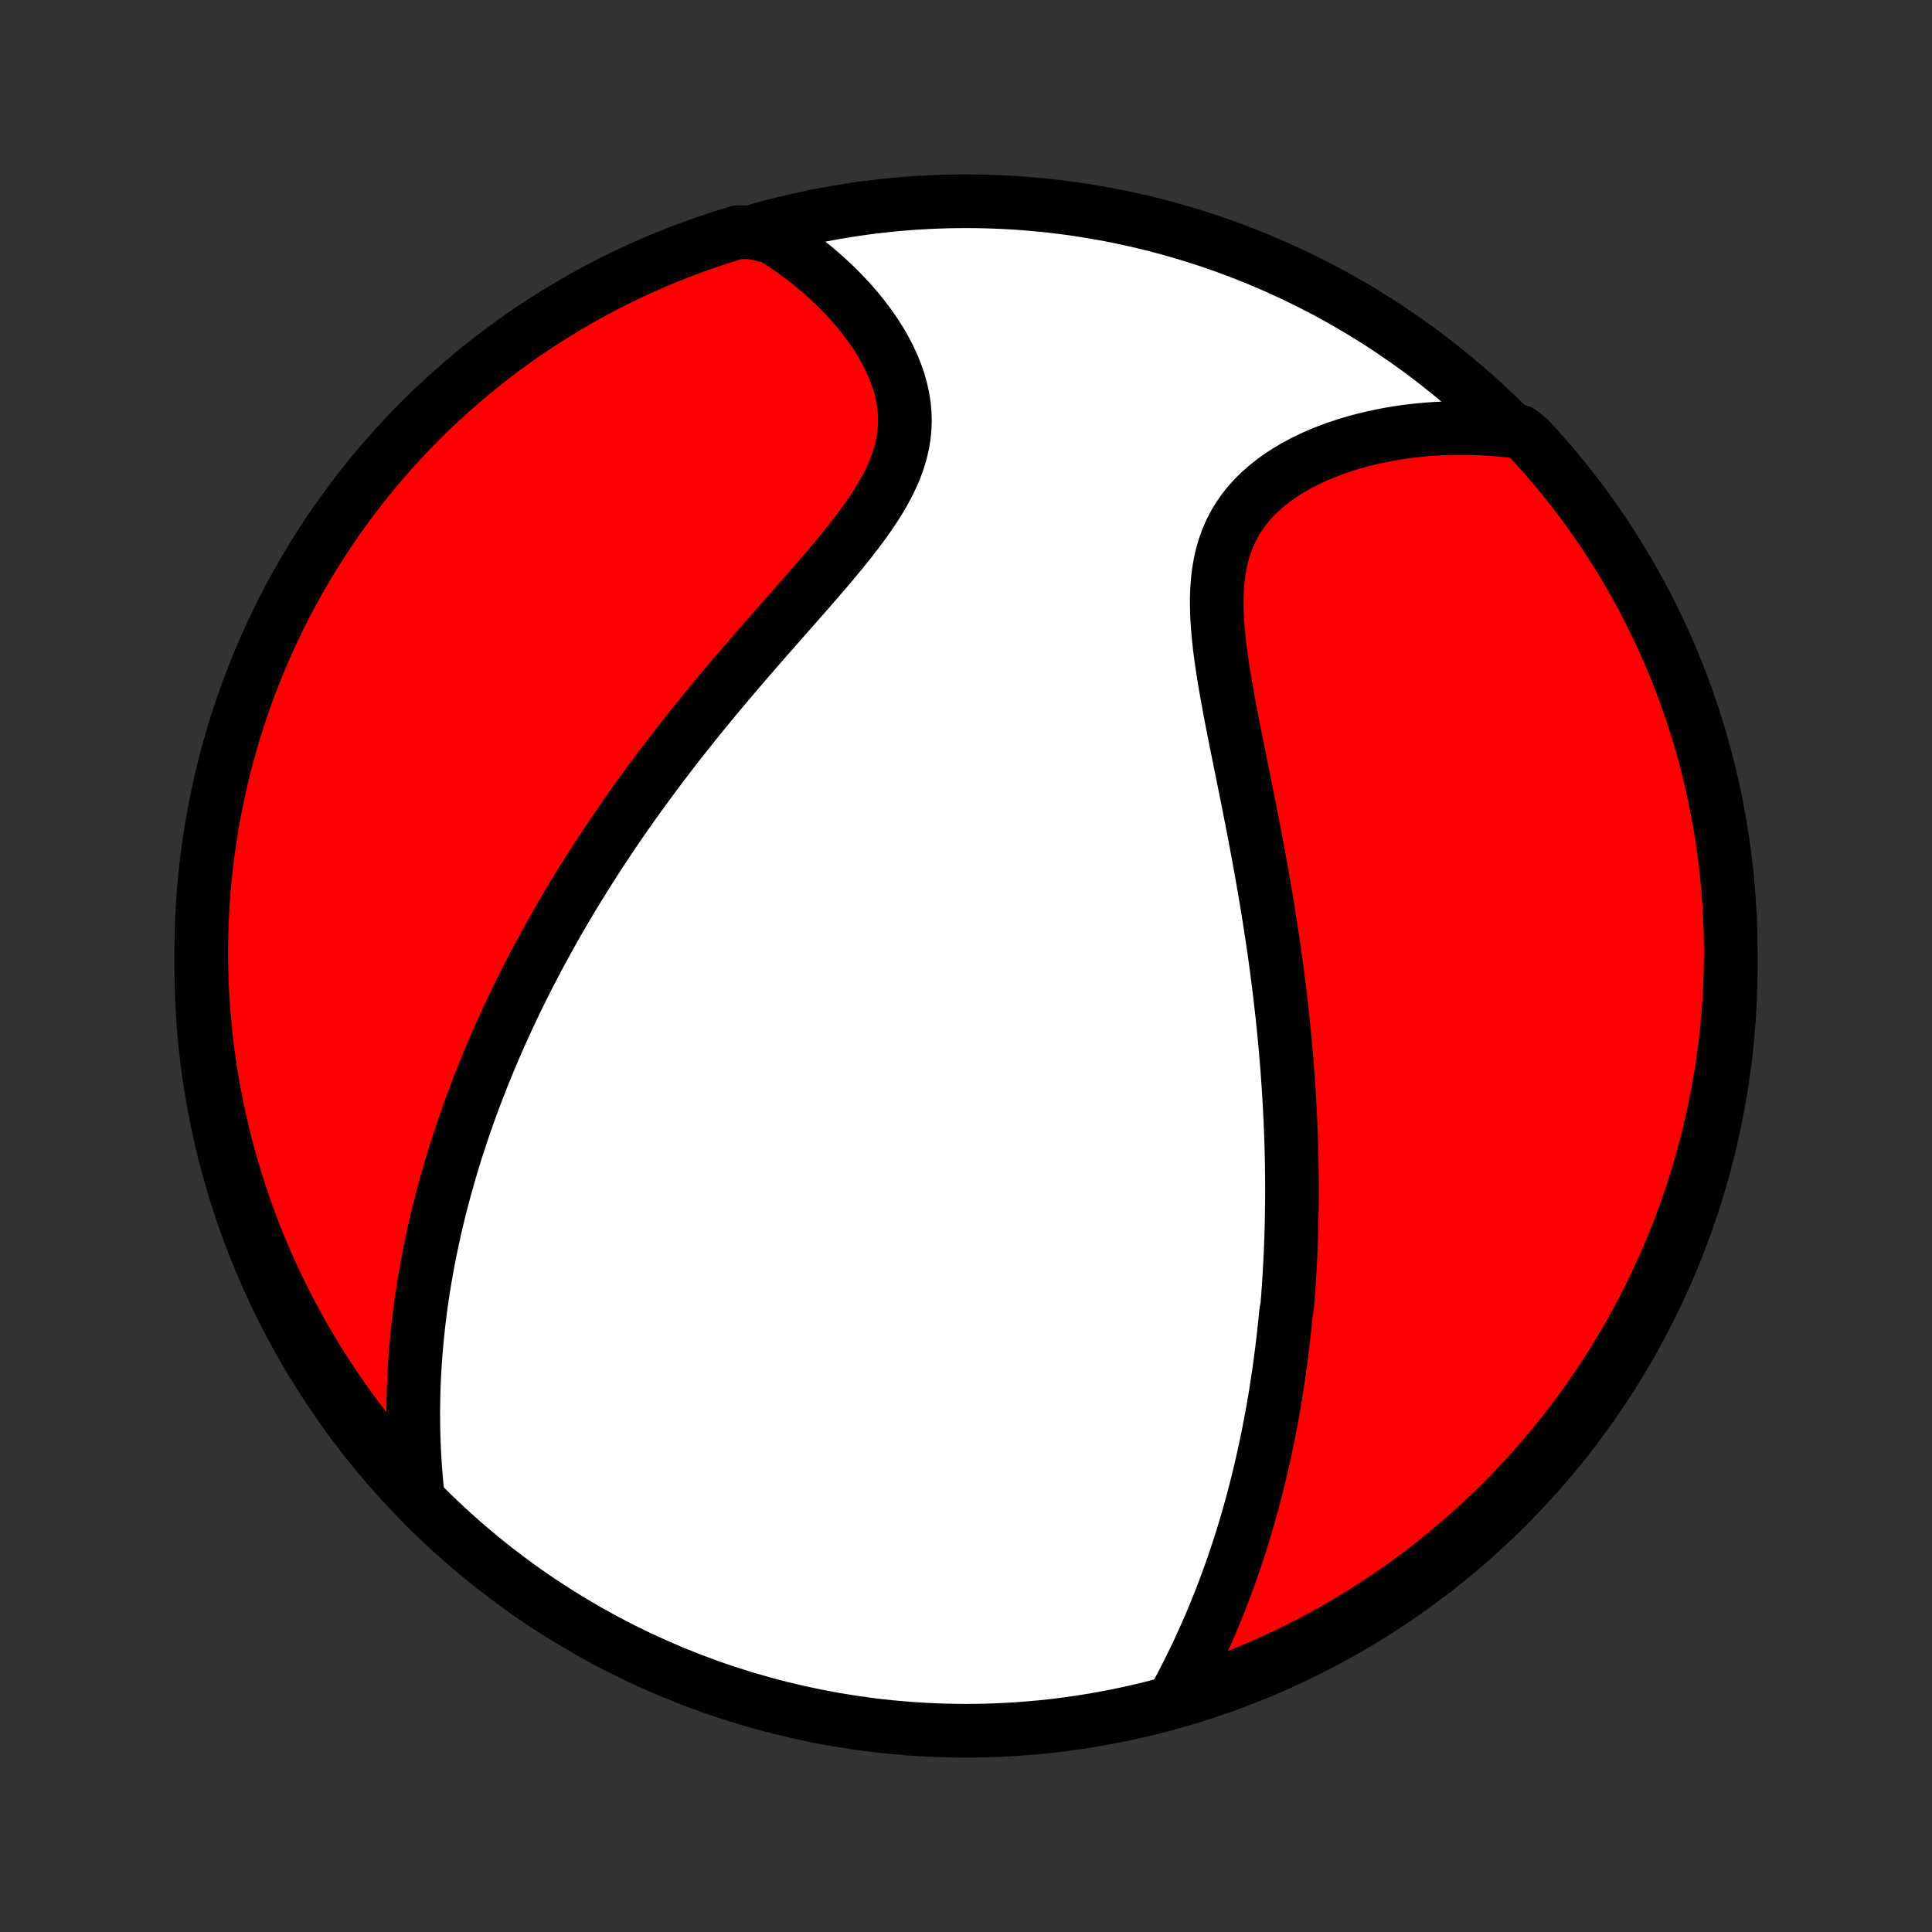 <?xml version="1.0" encoding="utf-8" standalone="no"?>
<!DOCTYPE svg PUBLIC "-//W3C//DTD SVG 1.1//EN"
  "http://www.w3.org/Graphics/SVG/1.1/DTD/svg11.dtd">
<!-- Created with matplotlib (http://matplotlib.org/) -->
<svg height="72pt" version="1.1" viewBox="0 0 72 72" width="72pt" xmlns="http://www.w3.org/2000/svg" xmlns:xlink="http://www.w3.org/1999/xlink">
 <rect x="0" y="0" width="72" height="72" fill="#333333" stroke="none"/>
 <defs>
  <style type="text/css">
*{stroke-linecap:butt;stroke-linejoin:round;}
  </style>
 </defs>
 <g id="figure_1">
  <g id="patch_1">
   <path d="
M0 72
L72 72
L72 0
L0 0
z
" style="fill:none;"/>
  </g>
  <g id="axes_1">
   <g id="PatchCollection_1">
    <defs>
     <path d="
M36 -7.5
C43.558 -7.5 50.808 -10.503 56.153 -15.848
C61.497 -21.192 64.5 -28.442 64.5 -36
C64.5 -43.558 61.497 -50.808 56.153 -56.153
C50.808 -61.497 43.558 -64.5 36 -64.5
C28.442 -64.5 21.192 -61.497 15.848 -56.153
C10.503 -50.808 7.5 -43.558 7.5 -36
C7.5 -28.442 10.503 -21.192 15.848 -15.848
C21.192 -10.503 28.442 -7.5 36 -7.5
z
" id="C0_0_a811fe30f3"/>
     <path d="
M43.741 -8.656
L43.891 -8.932
L44.037 -9.208
L44.18 -9.484
L44.32 -9.76
L44.456 -10.036
L44.589 -10.312
L44.718 -10.587
L44.844 -10.863
L44.966 -11.137
L45.086 -11.412
L45.202 -11.685
L45.314 -11.958
L45.424 -12.231
L45.531 -12.502
L45.634 -12.774
L45.734 -13.044
L45.832 -13.313
L45.927 -13.582
L46.019 -13.85
L46.108 -14.117
L46.195 -14.383
L46.279 -14.648
L46.36 -14.912
L46.439 -15.176
L46.516 -15.439
L46.59 -15.701
L46.662 -15.962
L46.731 -16.223
L46.799 -16.482
L46.864 -16.741
L46.928 -17
L46.989 -17.257
L47.048 -17.514
L47.105 -17.77
L47.161 -18.026
L47.214 -18.282
L47.266 -18.536
L47.316 -18.791
L47.364 -19.044
L47.411 -19.298
L47.456 -19.551
L47.499 -19.804
L47.541 -20.056
L47.581 -20.308
L47.62 -20.56
L47.657 -20.812
L47.692 -21.064
L47.726 -21.316
L47.759 -21.568
L47.79 -21.819
L47.82 -22.071
L47.849 -22.323
L47.876 -22.576
L47.901 -22.828
L47.926 -23.081
L47.971 -23.334
L47.992 -23.588
L48.011 -23.842
L48.029 -24.096
L48.045 -24.351
L48.061 -24.607
L48.075 -24.863
L48.088 -25.12
L48.1 -25.378
L48.11 -25.637
L48.119 -25.896
L48.127 -26.157
L48.134 -26.419
L48.139 -26.681
L48.143 -26.945
L48.146 -27.21
L48.148 -27.476
L48.148 -27.743
L48.147 -28.012
L48.145 -28.282
L48.141 -28.554
L48.136 -28.827
L48.13 -29.102
L48.122 -29.378
L48.113 -29.656
L48.102 -29.936
L48.09 -30.218
L48.077 -30.501
L48.062 -30.787
L48.046 -31.074
L48.028 -31.363
L48.009 -31.655
L47.988 -31.949
L47.965 -32.245
L47.941 -32.543
L47.916 -32.843
L47.889 -33.146
L47.86 -33.451
L47.829 -33.759
L47.797 -34.069
L47.763 -34.382
L47.727 -34.697
L47.689 -35.015
L47.65 -35.335
L47.609 -35.658
L47.566 -35.984
L47.521 -36.313
L47.474 -36.644
L47.425 -36.978
L47.374 -37.314
L47.322 -37.654
L47.268 -37.995
L47.212 -38.34
L47.153 -38.688
L47.093 -39.037
L47.032 -39.39
L46.968 -39.745
L46.903 -40.102
L46.836 -40.462
L46.768 -40.824
L46.698 -41.189
L46.627 -41.555
L46.554 -41.923
L46.48 -42.294
L46.406 -42.665
L46.331 -43.039
L46.255 -43.413
L46.179 -43.789
L46.103 -44.165
L46.028 -44.542
L45.953 -44.92
L45.88 -45.297
L45.809 -45.674
L45.74 -46.051
L45.674 -46.426
L45.611 -46.801
L45.553 -47.173
L45.5 -47.543
L45.453 -47.911
L45.414 -48.275
L45.382 -48.635
L45.359 -48.991
L45.347 -49.343
L45.345 -49.689
L45.356 -50.029
L45.381 -50.362
L45.42 -50.688
L45.475 -51.007
L45.545 -51.317
L45.633 -51.619
L45.738 -51.911
L45.861 -52.194
L46.001 -52.467
L46.159 -52.729
L46.334 -52.981
L46.525 -53.223
L46.733 -53.454
L46.956 -53.674
L47.193 -53.883
L47.443 -54.082
L47.706 -54.27
L47.979 -54.448
L48.263 -54.616
L48.557 -54.773
L48.858 -54.92
L49.167 -55.058
L49.482 -55.186
L49.803 -55.304
L50.129 -55.413
L50.459 -55.513
L50.792 -55.603
L51.128 -55.685
L51.467 -55.758
L51.807 -55.823
L52.148 -55.879
L52.491 -55.927
L52.833 -55.966
L53.176 -55.998
L53.519 -56.022
L53.861 -56.039
L54.202 -56.048
L54.542 -56.049
L54.881 -56.044
L55.218 -56.031
L55.554 -56.011
L55.888 -55.984
L56.219 -55.951
L56.653 -55.911
L56.992 -55.64
L57.325 -55.276
L57.652 -54.907
L57.972 -54.532
L58.286 -54.151
L58.592 -53.765
L58.892 -53.373
L59.185 -52.977
L59.471 -52.574
L59.749 -52.167
L60.021 -51.755
L60.285 -51.338
L60.541 -50.917
L60.79 -50.491
L61.032 -50.06
L61.266 -49.625
L61.492 -49.186
L61.711 -48.743
L61.922 -48.297
L62.124 -47.846
L62.319 -47.392
L62.506 -46.934
L62.685 -46.473
L62.855 -46.009
L63.018 -45.542
L63.172 -45.072
L63.318 -44.599
L63.456 -44.123
L63.585 -43.645
L63.706 -43.165
L63.818 -42.682
L63.922 -42.198
L64.017 -41.711
L64.104 -41.223
L64.183 -40.733
L64.252 -40.242
L64.313 -39.75
L64.366 -39.256
L64.41 -38.761
L64.445 -38.266
L64.472 -37.77
L64.489 -37.273
L64.499 -36.776
L64.499 -36.279
L64.491 -35.781
L64.474 -35.284
L64.449 -34.787
L64.415 -34.29
L64.372 -33.794
L64.32 -33.298
L64.26 -32.803
L64.191 -32.31
L64.114 -31.817
L64.028 -31.326
L63.934 -30.836
L63.831 -30.347
L63.719 -29.861
L63.6 -29.376
L63.471 -28.893
L63.335 -28.413
L63.19 -27.934
L63.037 -27.458
L62.875 -26.985
L62.706 -26.515
L62.528 -26.047
L62.342 -25.582
L62.148 -25.121
L61.946 -24.663
L61.736 -24.208
L61.519 -23.757
L61.294 -23.31
L61.06 -22.867
L60.82 -22.427
L60.572 -21.992
L60.316 -21.561
L60.053 -21.134
L59.782 -20.712
L59.505 -20.295
L59.22 -19.882
L58.928 -19.474
L58.629 -19.072
L58.323 -18.674
L58.01 -18.282
L57.691 -17.895
L57.365 -17.514
L57.033 -17.138
L56.694 -16.768
L56.349 -16.404
L55.997 -16.045
L55.64 -15.693
L55.276 -15.347
L54.907 -15.008
L54.532 -14.675
L54.151 -14.348
L53.765 -14.028
L53.373 -13.714
L52.977 -13.408
L52.574 -13.108
L52.167 -12.815
L51.755 -12.529
L51.338 -12.251
L50.917 -11.979
L50.491 -11.715
L50.06 -11.459
L49.625 -11.21
L49.186 -10.968
L48.743 -10.734
L48.297 -10.508
L47.846 -10.289
L47.392 -10.079
L46.934 -9.876
L46.473 -9.681
L46.009 -9.494
L45.542 -9.315
L45.072 -9.145
L44.599 -8.982
z
" id="C0_1_b00da37172"/>
     <path d="
M15.568 -16.248
L15.533 -16.577
L15.503 -16.904
L15.477 -17.228
L15.455 -17.551
L15.437 -17.871
L15.422 -18.189
L15.412 -18.504
L15.405 -18.818
L15.402 -19.129
L15.401 -19.437
L15.405 -19.743
L15.411 -20.047
L15.421 -20.349
L15.433 -20.648
L15.449 -20.945
L15.467 -21.239
L15.488 -21.532
L15.512 -21.822
L15.539 -22.11
L15.568 -22.396
L15.599 -22.68
L15.633 -22.961
L15.669 -23.241
L15.707 -23.519
L15.748 -23.795
L15.79 -24.069
L15.835 -24.341
L15.882 -24.611
L15.931 -24.88
L15.981 -25.147
L16.034 -25.413
L16.089 -25.676
L16.145 -25.939
L16.203 -26.2
L16.263 -26.459
L16.325 -26.718
L16.389 -26.975
L16.454 -27.23
L16.521 -27.485
L16.589 -27.739
L16.66 -27.991
L16.732 -28.243
L16.805 -28.493
L16.88 -28.743
L16.957 -28.992
L17.035 -29.24
L17.116 -29.487
L17.197 -29.734
L17.281 -29.98
L17.366 -30.226
L17.452 -30.471
L17.54 -30.715
L17.63 -30.959
L17.722 -31.203
L17.815 -31.447
L17.91 -31.69
L18.006 -31.934
L18.105 -32.177
L18.205 -32.42
L18.307 -32.663
L18.41 -32.906
L18.516 -33.149
L18.623 -33.392
L18.732 -33.636
L18.843 -33.879
L18.956 -34.123
L19.07 -34.367
L19.187 -34.612
L19.306 -34.857
L19.427 -35.102
L19.55 -35.349
L19.675 -35.595
L19.802 -35.842
L19.932 -36.09
L20.063 -36.339
L20.197 -36.588
L20.334 -36.838
L20.472 -37.089
L20.613 -37.341
L20.757 -37.593
L20.903 -37.847
L21.052 -38.102
L21.203 -38.357
L21.357 -38.614
L21.513 -38.872
L21.673 -39.13
L21.835 -39.391
L22 -39.652
L22.168 -39.914
L22.339 -40.178
L22.513 -40.442
L22.69 -40.708
L22.87 -40.976
L23.053 -41.244
L23.239 -41.514
L23.429 -41.785
L23.622 -42.058
L23.818 -42.332
L24.018 -42.607
L24.221 -42.883
L24.427 -43.161
L24.636 -43.44
L24.849 -43.72
L25.066 -44.002
L25.285 -44.285
L25.509 -44.569
L25.735 -44.853
L25.965 -45.14
L26.198 -45.427
L26.434 -45.715
L26.673 -46.004
L26.915 -46.294
L27.16 -46.585
L27.408 -46.877
L27.658 -47.169
L27.91 -47.462
L28.165 -47.756
L28.421 -48.05
L28.679 -48.344
L28.939 -48.639
L29.198 -48.934
L29.459 -49.229
L29.719 -49.525
L29.979 -49.82
L30.237 -50.115
L30.493 -50.411
L30.747 -50.706
L30.998 -51.001
L31.244 -51.296
L31.485 -51.591
L31.72 -51.886
L31.947 -52.18
L32.166 -52.474
L32.376 -52.769
L32.575 -53.063
L32.761 -53.358
L32.934 -53.652
L33.093 -53.947
L33.236 -54.242
L33.362 -54.538
L33.47 -54.833
L33.56 -55.129
L33.63 -55.425
L33.681 -55.721
L33.712 -56.017
L33.723 -56.312
L33.715 -56.607
L33.688 -56.901
L33.641 -57.194
L33.577 -57.485
L33.496 -57.774
L33.398 -58.061
L33.285 -58.345
L33.158 -58.626
L33.017 -58.903
L32.864 -59.177
L32.699 -59.446
L32.523 -59.711
L32.336 -59.971
L32.141 -60.226
L31.937 -60.476
L31.725 -60.721
L31.506 -60.959
L31.281 -61.192
L31.049 -61.419
L30.812 -61.64
L30.569 -61.855
L30.322 -62.064
L30.07 -62.266
L29.815 -62.462
L29.555 -62.651
L29.293 -62.834
L29.027 -63.01
L28.759 -63.18
L27.972 -63.343
L27.496 -63.346
L27.022 -63.202
L26.552 -63.049
L26.084 -62.888
L25.619 -62.719
L25.157 -62.542
L24.699 -62.357
L24.244 -62.164
L23.793 -61.962
L23.345 -61.753
L22.901 -61.536
L22.462 -61.312
L22.026 -61.079
L21.595 -60.839
L21.168 -60.591
L20.745 -60.336
L20.327 -60.074
L19.914 -59.804
L19.506 -59.527
L19.103 -59.242
L18.705 -58.951
L18.312 -58.653
L17.925 -58.347
L17.543 -58.035
L17.167 -57.716
L16.797 -57.391
L16.432 -57.059
L16.073 -56.721
L15.721 -56.376
L15.374 -56.025
L15.034 -55.668
L14.7 -55.305
L14.373 -54.936
L14.053 -54.562
L13.739 -54.181
L13.431 -53.796
L13.131 -53.404
L12.838 -53.008
L12.552 -52.606
L12.272 -52.199
L12.001 -51.788
L11.736 -51.371
L11.479 -50.95
L11.229 -50.524
L10.987 -50.094
L10.752 -49.66
L10.525 -49.221
L10.306 -48.778
L10.095 -48.332
L9.891 -47.882
L9.696 -47.428
L9.508 -46.97
L9.329 -46.51
L9.158 -46.045
L8.995 -45.578
L8.84 -45.109
L8.693 -44.636
L8.555 -44.161
L8.425 -43.683
L8.304 -43.203
L8.191 -42.72
L8.086 -42.236
L7.99 -41.75
L7.902 -41.261
L7.823 -40.772
L7.753 -40.281
L7.691 -39.788
L7.638 -39.295
L7.593 -38.8
L7.557 -38.305
L7.53 -37.809
L7.512 -37.312
L7.502 -36.815
L7.501 -36.318
L7.508 -35.82
L7.524 -35.323
L7.549 -34.826
L7.583 -34.329
L7.625 -33.833
L7.675 -33.337
L7.735 -32.842
L7.803 -32.348
L7.88 -31.856
L7.965 -31.364
L8.058 -30.874
L8.161 -30.386
L8.271 -29.899
L8.391 -29.414
L8.518 -28.931
L8.654 -28.45
L8.798 -27.972
L8.951 -27.496
L9.112 -27.022
L9.281 -26.552
L9.458 -26.084
L9.643 -25.619
L9.836 -25.157
L10.038 -24.699
L10.247 -24.244
L10.464 -23.793
L10.688 -23.345
L10.921 -22.901
L11.161 -22.462
L11.409 -22.026
L11.664 -21.595
L11.926 -21.168
L12.196 -20.745
L12.473 -20.327
L12.758 -19.914
L13.049 -19.506
L13.348 -19.103
L13.653 -18.705
L13.965 -18.312
L14.284 -17.925
L14.609 -17.543
L14.941 -17.167
z
" id="C0_2_fde2f4ca0b"/>
    </defs>
    <g clip-path="url(#p1bffca34e9)">
     <use style="fill:#ffffff;stroke:#000000;stroke-width:2.0;" x="0.0" xlink:href="#C0_0_a811fe30f3" y="72.0"/>
    </g>
    <g clip-path="url(#p1bffca34e9)">
     <use style="fill:#ff0000;stroke:#000000;stroke-width:2.0;" x="0.0" xlink:href="#C0_1_b00da37172" y="72.0"/>
    </g>
    <g clip-path="url(#p1bffca34e9)">
     <use style="fill:#ff0000;stroke:#000000;stroke-width:2.0;" x="0.0" xlink:href="#C0_2_fde2f4ca0b" y="72.0"/>
    </g>
   </g>
  </g>
 </g>
 <defs>
  <clipPath id="p1bffca34e9">
   <rect height="72.0" width="72.0" x="0.0" y="0.0"/>
  </clipPath>
 </defs>
</svg>
